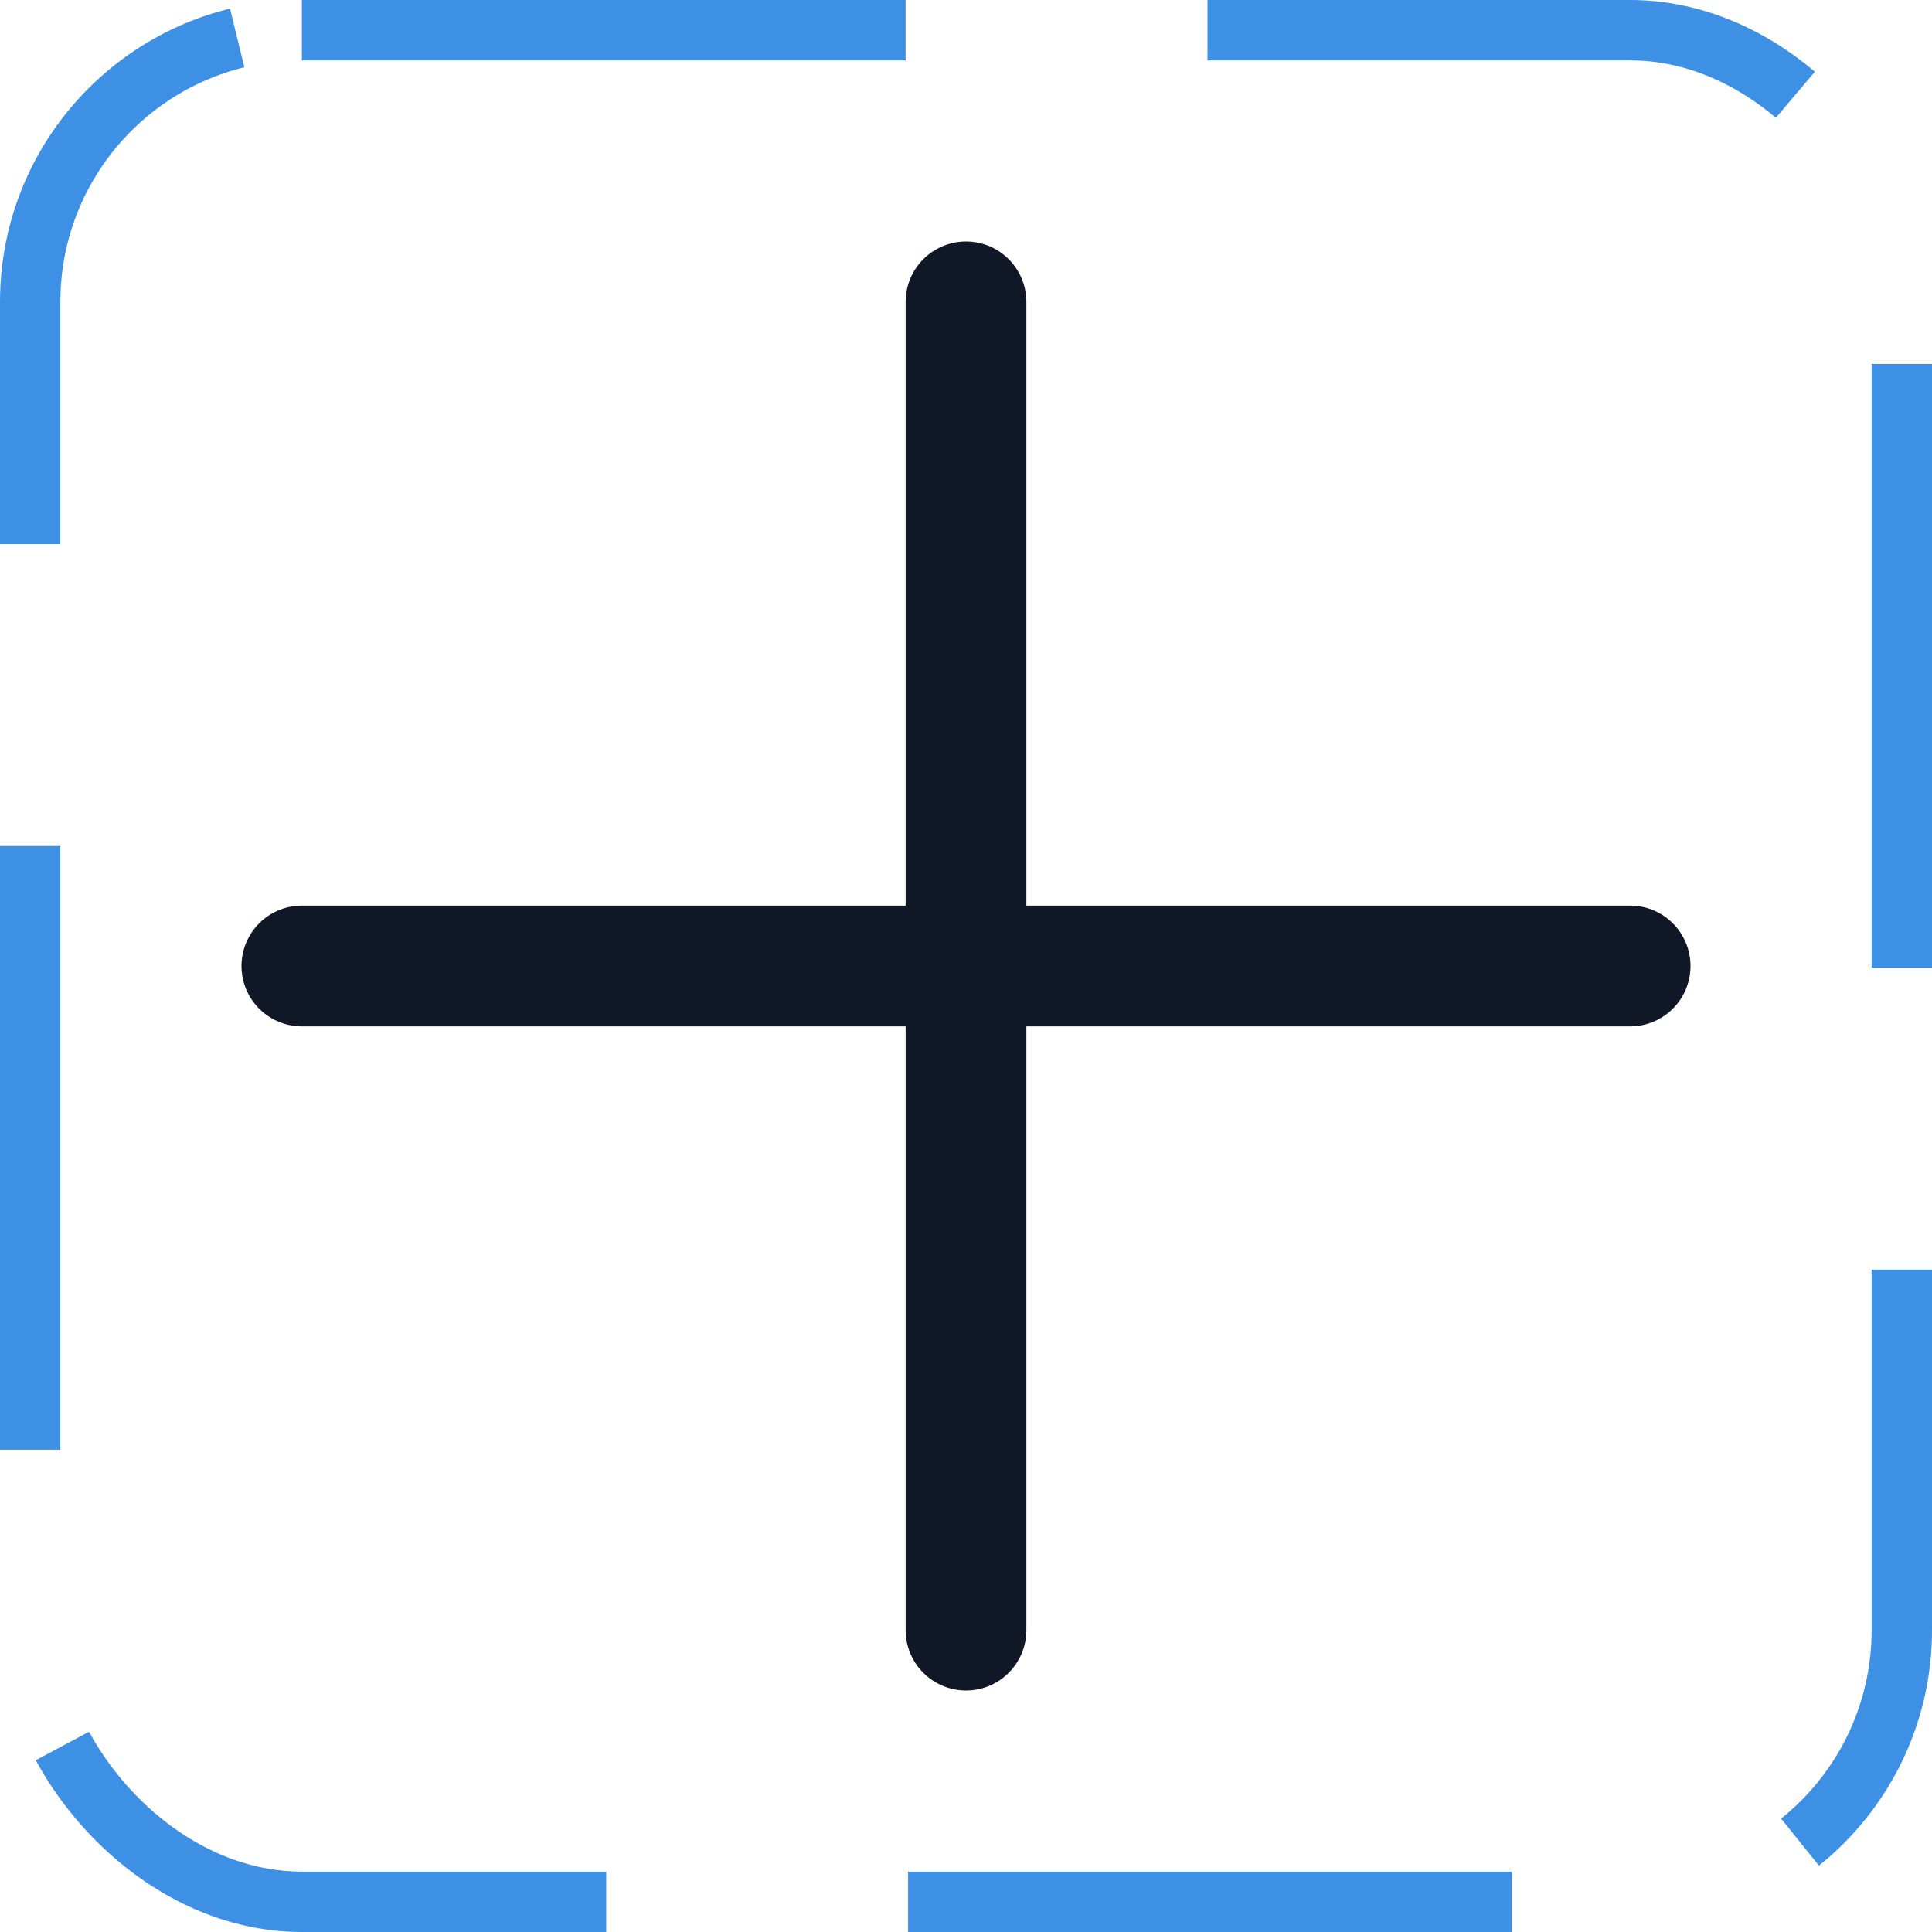 <svg width="32" height="32" viewBox="0 0 32 32" fill="none" xmlns="http://www.w3.org/2000/svg"><g id="Icon-Plus"><g clip-path="url(#clip0_12_4660)"><g id="size=md (32px)"><g id="Plus"><path id="Vector" d="M5 16H27" stroke="#101828" stroke-width="2" stroke-linecap="round" stroke-linejoin="round"/><path id="Vector_2" d="M16 5V27" stroke="#101828" stroke-width="2" stroke-linecap="round" stroke-linejoin="round"/></g></g></g><rect x="0.5" y="0.5" width="31" height="31" rx="4.5" stroke="#3D90E3" stroke-dasharray="10 5"/></g><defs><clipPath id="clip0_12_4660"><rect width="32" height="32" rx="5" fill="white"/></clipPath></defs></svg>
